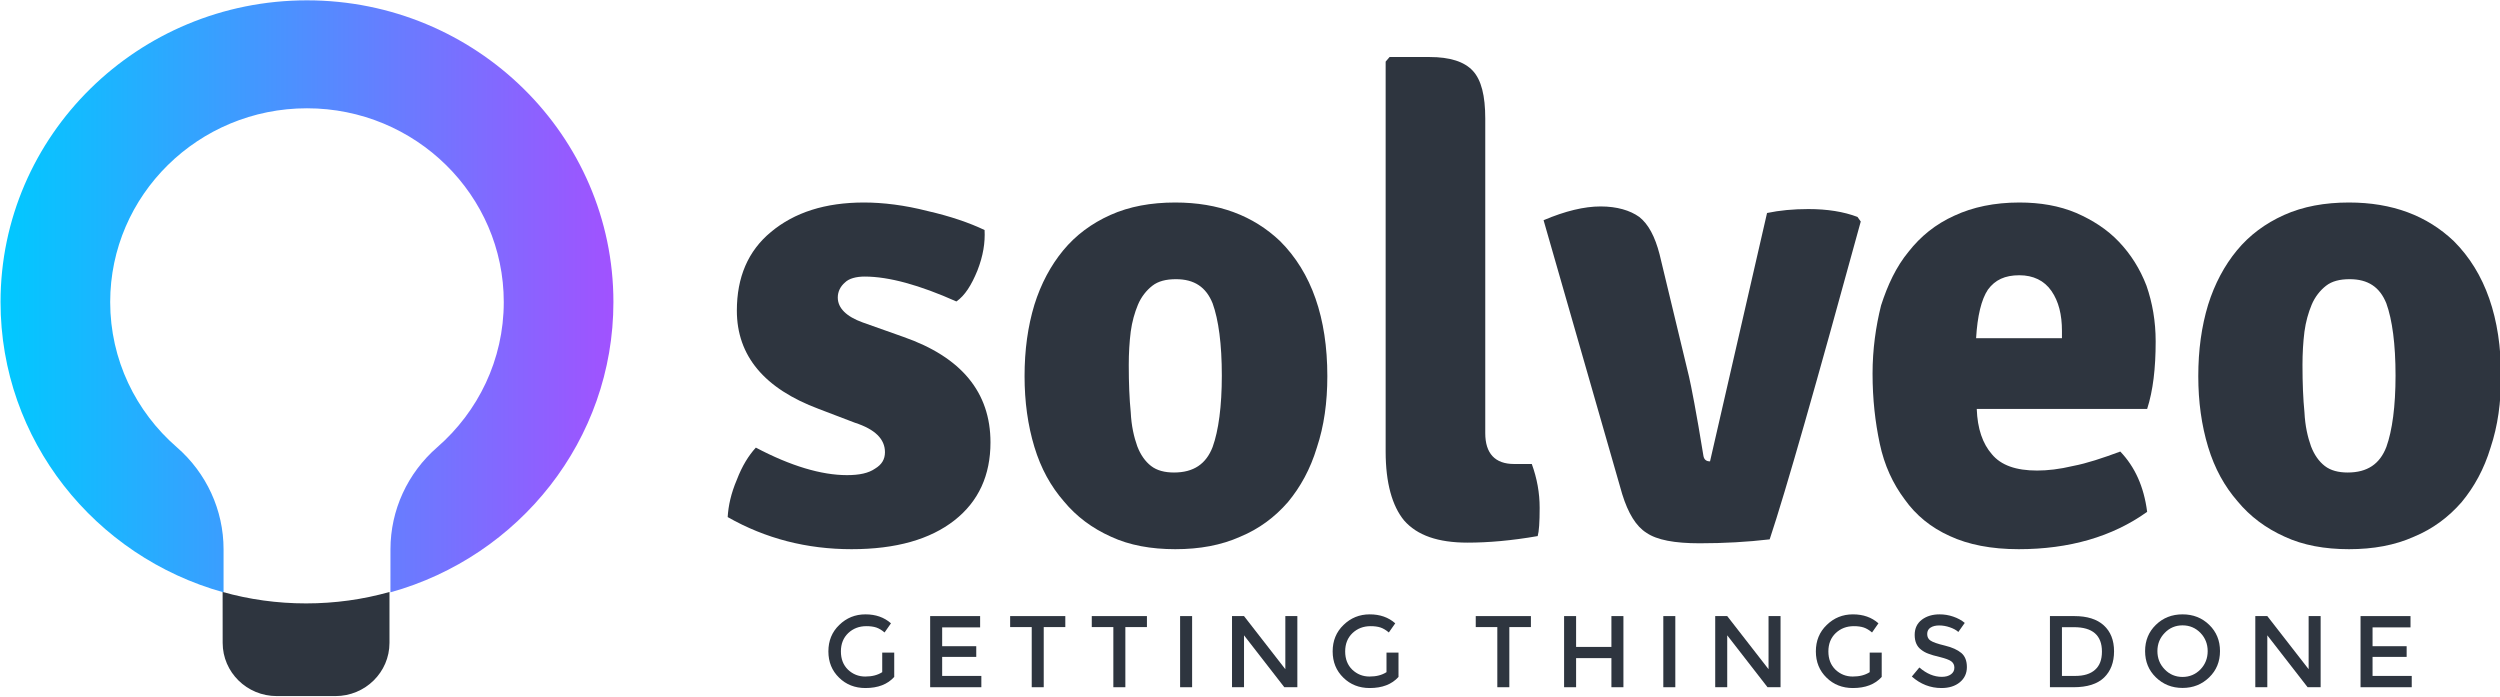 <?xml version="1.0" encoding="UTF-8" standalone="no"?>
<!DOCTYPE svg PUBLIC "-//W3C//DTD SVG 1.1//EN" "http://www.w3.org/Graphics/SVG/1.1/DTD/svg11.dtd">
<svg width="100%" height="100%" viewBox="0 0 1557 434" version="1.1" xmlns="http://www.w3.org/2000/svg" xmlns:xlink="http://www.w3.org/1999/xlink" xml:space="preserve" xmlns:serif="http://www.serif.com/" style="fill-rule:evenodd;clip-rule:evenodd;stroke-linejoin:round;stroke-miterlimit:2;">
    <g transform="matrix(1,0,0,1,-238.075,-942.418)">
        <g transform="matrix(0.563,0,0,0.563,7.186,590.302)">
            <g transform="matrix(1.625,0,0,1.6,-1170.71,413.885)">
                <path d="M1125,541.755C1037.41,517.054 973.177,436.495 973.177,341.05C973.177,225.918 1066.65,132.446 1181.78,132.446C1296.91,132.446 1390.39,225.918 1390.39,341.05C1390.39,436.483 1326.16,517.034 1238.6,541.745L1238.62,511.957C1238.62,484.946 1250.24,459.239 1270.51,441.389C1298.25,416.839 1315.75,380.972 1315.75,341.05C1315.75,267.113 1255.72,207.085 1181.78,207.085C1107.84,207.085 1047.82,267.113 1047.82,341.05C1047.82,380.972 1065.32,416.839 1093.09,441.344C1113.38,459.206 1125,484.929 1125,511.957L1125,541.755Z" style="fill:url(#_Linear1);"/>
            </g>
            <g transform="matrix(-1.7,0,0,1.673,2733.58,406.106)">
                <path d="M1221.89,522.517L1221.86,556.165C1221.86,575.6 1206.1,591.355 1186.67,591.355L1148.49,591.355C1129.06,591.355 1113.31,575.6 1113.31,556.165L1113.31,522.527C1130.55,527.465 1148.76,530.078 1167.58,530.078C1186.41,530.078 1204.64,527.462 1221.89,522.517Z" style="fill:rgb(46,53,63);"/>
            </g>
            <g transform="matrix(3.64,0,0,3.64,-2174.82,-1117.44)">
                <g transform="matrix(199.164,0,0,199.164,927.307,642.724)">
                    <path d="M0.02,-0.034C0.021,-0.051 0.025,-0.07 0.034,-0.091C0.042,-0.112 0.052,-0.128 0.063,-0.14C0.116,-0.112 0.163,-0.098 0.202,-0.098C0.221,-0.098 0.235,-0.101 0.245,-0.108C0.255,-0.114 0.26,-0.122 0.26,-0.133C0.26,-0.153 0.245,-0.168 0.214,-0.178L0.159,-0.199C0.076,-0.23 0.034,-0.28 0.034,-0.349C0.034,-0.4 0.051,-0.44 0.086,-0.469C0.122,-0.499 0.169,-0.514 0.228,-0.514C0.257,-0.514 0.29,-0.51 0.325,-0.501C0.36,-0.493 0.389,-0.483 0.412,-0.472C0.413,-0.453 0.41,-0.433 0.401,-0.41C0.392,-0.388 0.382,-0.372 0.369,-0.363C0.313,-0.388 0.266,-0.401 0.229,-0.401C0.216,-0.401 0.205,-0.398 0.199,-0.392C0.192,-0.386 0.188,-0.378 0.188,-0.369C0.188,-0.353 0.201,-0.34 0.226,-0.331L0.288,-0.309C0.377,-0.278 0.421,-0.224 0.421,-0.148C0.421,-0.098 0.403,-0.058 0.366,-0.029C0.329,0 0.277,0.015 0.209,0.015C0.141,0.015 0.078,-0.001 0.02,-0.034Z" style="fill:rgb(46,53,63);fill-rule:nonzero;"/>
                </g>
                <g transform="matrix(199.164,0,0,199.164,1015.54,642.724)">
                    <path d="M0.42,-0.455C0.468,-0.407 0.492,-0.338 0.492,-0.249C0.492,-0.209 0.487,-0.173 0.476,-0.14C0.466,-0.107 0.451,-0.08 0.432,-0.057C0.412,-0.034 0.388,-0.016 0.359,-0.004C0.33,0.009 0.297,0.015 0.26,0.015C0.223,0.015 0.19,0.009 0.162,-0.004C0.133,-0.017 0.109,-0.035 0.09,-0.058C0.07,-0.081 0.055,-0.108 0.045,-0.141C0.035,-0.174 0.03,-0.21 0.03,-0.249C0.03,-0.289 0.035,-0.325 0.045,-0.358C0.055,-0.39 0.07,-0.418 0.089,-0.441C0.108,-0.464 0.132,-0.482 0.161,-0.495C0.19,-0.508 0.223,-0.514 0.26,-0.514C0.326,-0.514 0.379,-0.494 0.42,-0.455ZM0.261,-0.397C0.246,-0.397 0.234,-0.394 0.225,-0.387C0.216,-0.38 0.208,-0.37 0.203,-0.358C0.198,-0.346 0.194,-0.332 0.192,-0.317C0.19,-0.301 0.189,-0.284 0.189,-0.266C0.189,-0.238 0.19,-0.214 0.192,-0.194C0.193,-0.173 0.197,-0.156 0.202,-0.142C0.207,-0.129 0.214,-0.119 0.223,-0.112C0.232,-0.105 0.244,-0.102 0.258,-0.102C0.288,-0.102 0.307,-0.115 0.317,-0.141C0.326,-0.166 0.331,-0.203 0.331,-0.25C0.331,-0.298 0.326,-0.335 0.317,-0.36C0.307,-0.385 0.289,-0.397 0.261,-0.397Z" style="fill:rgb(46,53,63);fill-rule:nonzero;"/>
                </g>
                <g transform="matrix(199.164,0,0,199.164,1119.5,642.724)">
                    <path d="M0.255,-0.115L0.282,-0.115C0.29,-0.093 0.294,-0.071 0.294,-0.048C0.294,-0.026 0.293,-0.012 0.291,-0.005C0.251,0.002 0.215,0.005 0.184,0.005C0.139,0.005 0.107,-0.006 0.087,-0.029C0.069,-0.051 0.059,-0.086 0.059,-0.134L0.059,-0.729L0.065,-0.736L0.126,-0.736C0.157,-0.736 0.179,-0.729 0.192,-0.715C0.205,-0.701 0.211,-0.677 0.211,-0.642L0.211,-0.162C0.211,-0.131 0.226,-0.115 0.255,-0.115Z" style="fill:rgb(46,53,63);fill-rule:nonzero;"/>
                </g>
                <g transform="matrix(199.164,0,0,199.164,1180.24,642.724)">
                    <path d="M0.249,-0.119L0.336,-0.498C0.355,-0.502 0.376,-0.504 0.399,-0.504C0.428,-0.504 0.453,-0.5 0.474,-0.492L0.479,-0.485C0.411,-0.237 0.365,-0.075 0.34,-0C0.306,0.004 0.27,0.006 0.233,0.006C0.195,0.006 0.168,0.001 0.152,-0.01C0.136,-0.02 0.124,-0.04 0.115,-0.069L-0.005,-0.487C0.028,-0.501 0.057,-0.508 0.082,-0.508C0.107,-0.508 0.127,-0.502 0.141,-0.492C0.155,-0.481 0.165,-0.462 0.172,-0.435L0.217,-0.248C0.22,-0.235 0.228,-0.195 0.239,-0.127C0.24,-0.122 0.243,-0.119 0.249,-0.119Z" style="fill:rgb(46,53,63);fill-rule:nonzero;"/>
                </g>
                <g transform="matrix(199.164,0,0,199.164,1273.25,642.724)">
                    <path d="M0.449,-0.199L0.189,-0.199C0.19,-0.169 0.198,-0.146 0.212,-0.13C0.226,-0.113 0.249,-0.105 0.281,-0.105C0.297,-0.105 0.315,-0.107 0.336,-0.112C0.357,-0.116 0.381,-0.124 0.408,-0.134C0.43,-0.111 0.444,-0.081 0.449,-0.042C0.396,-0.004 0.33,0.015 0.253,0.015C0.211,0.015 0.176,0.008 0.148,-0.005C0.119,-0.018 0.096,-0.037 0.079,-0.061C0.061,-0.085 0.048,-0.113 0.041,-0.146C0.034,-0.179 0.03,-0.214 0.03,-0.253C0.03,-0.29 0.035,-0.325 0.043,-0.357C0.053,-0.388 0.066,-0.416 0.085,-0.439C0.103,-0.462 0.126,-0.481 0.155,-0.494C0.183,-0.507 0.216,-0.514 0.254,-0.514C0.286,-0.514 0.315,-0.509 0.341,-0.498C0.366,-0.487 0.388,-0.473 0.406,-0.454C0.424,-0.435 0.438,-0.413 0.448,-0.387C0.457,-0.361 0.462,-0.333 0.462,-0.302C0.462,-0.261 0.458,-0.227 0.449,-0.199ZM0.188,-0.307L0.319,-0.307L0.319,-0.318C0.319,-0.343 0.314,-0.363 0.303,-0.379C0.292,-0.395 0.275,-0.403 0.254,-0.403C0.232,-0.403 0.217,-0.396 0.206,-0.381C0.196,-0.366 0.19,-0.341 0.188,-0.307Z" style="fill:rgb(46,53,63);fill-rule:nonzero;"/>
                </g>
                <g transform="matrix(199.164,0,0,199.164,1372.24,642.724)">
                    <path d="M0.42,-0.455C0.468,-0.407 0.492,-0.338 0.492,-0.249C0.492,-0.209 0.487,-0.173 0.476,-0.14C0.466,-0.107 0.451,-0.08 0.432,-0.057C0.412,-0.034 0.388,-0.016 0.359,-0.004C0.33,0.009 0.297,0.015 0.26,0.015C0.223,0.015 0.19,0.009 0.162,-0.004C0.133,-0.017 0.109,-0.035 0.09,-0.058C0.07,-0.081 0.055,-0.108 0.045,-0.141C0.035,-0.174 0.03,-0.21 0.03,-0.249C0.03,-0.289 0.035,-0.325 0.045,-0.358C0.055,-0.39 0.07,-0.418 0.089,-0.441C0.108,-0.464 0.132,-0.482 0.161,-0.495C0.19,-0.508 0.223,-0.514 0.26,-0.514C0.326,-0.514 0.379,-0.494 0.42,-0.455ZM0.261,-0.397C0.246,-0.397 0.234,-0.394 0.225,-0.387C0.216,-0.38 0.208,-0.37 0.203,-0.358C0.198,-0.346 0.194,-0.332 0.192,-0.317C0.19,-0.301 0.189,-0.284 0.189,-0.266C0.189,-0.238 0.19,-0.214 0.192,-0.194C0.193,-0.173 0.197,-0.156 0.202,-0.142C0.207,-0.129 0.214,-0.119 0.223,-0.112C0.232,-0.105 0.244,-0.102 0.258,-0.102C0.288,-0.102 0.307,-0.115 0.317,-0.141C0.326,-0.166 0.331,-0.203 0.331,-0.25C0.331,-0.298 0.326,-0.335 0.317,-0.36C0.307,-0.385 0.289,-0.397 0.261,-0.397Z" style="fill:rgb(46,53,63);fill-rule:nonzero;"/>
                </g>
            </g>
            <g transform="matrix(1.121,0,0,1.121,414.478,185.222)">
                <g transform="matrix(100.428,0,0,100.428,808.338,1070.85)">
                    <path d="M0.581,-0.34L0.699,-0.34L0.699,-0.101C0.633,-0.028 0.539,0.008 0.416,0.008C0.313,0.008 0.226,-0.026 0.157,-0.094C0.087,-0.162 0.052,-0.248 0.052,-0.352C0.052,-0.456 0.087,-0.543 0.159,-0.612C0.23,-0.681 0.315,-0.716 0.416,-0.716C0.517,-0.716 0.6,-0.687 0.667,-0.628L0.604,-0.538C0.577,-0.561 0.549,-0.578 0.522,-0.587C0.494,-0.596 0.462,-0.6 0.425,-0.6C0.354,-0.6 0.295,-0.577 0.247,-0.532C0.199,-0.486 0.175,-0.426 0.175,-0.352C0.175,-0.277 0.198,-0.218 0.245,-0.172C0.292,-0.128 0.348,-0.105 0.414,-0.105C0.481,-0.105 0.536,-0.119 0.581,-0.148L0.581,-0.34Z" style="fill:rgb(46,53,63);fill-rule:nonzero;"/>
                </g>
                <g transform="matrix(100.428,0,0,100.428,904.247,1070.85)">
                    <path d="M0.588,-0.699L0.588,-0.588L0.215,-0.588L0.215,-0.403L0.55,-0.403L0.55,-0.298L0.215,-0.298L0.215,-0.111L0.6,-0.111L0.6,-0L0.097,-0L0.097,-0.699L0.588,-0.699Z" style="fill:rgb(46,53,63);fill-rule:nonzero;"/>
                </g>
                <g transform="matrix(100.428,0,0,100.428,989.812,1070.85)">
                    <path d="M0.361,-0.591L0.361,-0L0.243,-0L0.243,-0.591L0.031,-0.591L0.031,-0.699L0.573,-0.699L0.573,-0.591L0.361,-0.591Z" style="fill:rgb(46,53,63);fill-rule:nonzero;"/>
                </g>
                <g transform="matrix(100.428,0,0,100.428,1070.36,1070.85)">
                    <path d="M0.361,-0.591L0.361,-0L0.243,-0L0.243,-0.591L0.031,-0.591L0.031,-0.699L0.573,-0.699L0.573,-0.591L0.361,-0.591Z" style="fill:rgb(46,53,63);fill-rule:nonzero;"/>
                </g>
                <g transform="matrix(100.428,0,0,100.428,1150.9,1070.85)">
                    <rect x="0.097" y="-0.699" width="0.118" height="0.699" style="fill:rgb(46,53,63);fill-rule:nonzero;"/>
                </g>
                <g transform="matrix(100.428,0,0,100.428,1202.12,1070.85)">
                    <path d="M0.621,-0.699L0.739,-0.699L0.739,-0L0.611,-0L0.215,-0.51L0.215,-0L0.097,-0L0.097,-0.699L0.215,-0.699L0.621,-0.177L0.621,-0.699Z" style="fill:rgb(46,53,63);fill-rule:nonzero;"/>
                </g>
                <g transform="matrix(100.428,0,0,100.428,1305.96,1070.85)">
                    <path d="M0.581,-0.34L0.699,-0.34L0.699,-0.101C0.633,-0.028 0.539,0.008 0.416,0.008C0.313,0.008 0.226,-0.026 0.157,-0.094C0.087,-0.162 0.052,-0.248 0.052,-0.352C0.052,-0.456 0.087,-0.543 0.159,-0.612C0.23,-0.681 0.315,-0.716 0.416,-0.716C0.517,-0.716 0.6,-0.687 0.667,-0.628L0.604,-0.538C0.577,-0.561 0.549,-0.578 0.522,-0.587C0.494,-0.596 0.462,-0.6 0.425,-0.6C0.354,-0.6 0.295,-0.577 0.247,-0.532C0.199,-0.486 0.175,-0.426 0.175,-0.352C0.175,-0.277 0.198,-0.218 0.245,-0.172C0.292,-0.128 0.348,-0.105 0.414,-0.105C0.481,-0.105 0.536,-0.119 0.581,-0.148L0.581,-0.34Z" style="fill:rgb(46,53,63);fill-rule:nonzero;"/>
                </g>
                <g transform="matrix(100.428,0,0,100.428,1449.27,1070.85)">
                    <path d="M0.361,-0.591L0.361,-0L0.243,-0L0.243,-0.591L0.031,-0.591L0.031,-0.699L0.573,-0.699L0.573,-0.591L0.361,-0.591Z" style="fill:rgb(46,53,63);fill-rule:nonzero;"/>
                </g>
                <g transform="matrix(100.428,0,0,100.428,1529.82,1070.85)">
                    <path d="M0.097,-0L0.097,-0.699L0.215,-0.699L0.215,-0.396L0.562,-0.396L0.562,-0.699L0.68,-0.699L0.68,-0L0.562,-0L0.562,-0.286L0.215,-0.286L0.215,-0L0.097,-0Z" style="fill:rgb(46,53,63);fill-rule:nonzero;"/>
                </g>
                <g transform="matrix(100.428,0,0,100.428,1627.73,1070.85)">
                    <rect x="0.097" y="-0.699" width="0.118" height="0.699" style="fill:rgb(46,53,63);fill-rule:nonzero;"/>
                </g>
                <g transform="matrix(100.428,0,0,100.428,1678.95,1070.85)">
                    <path d="M0.621,-0.699L0.739,-0.699L0.739,-0L0.611,-0L0.215,-0.51L0.215,-0L0.097,-0L0.097,-0.699L0.215,-0.699L0.621,-0.177L0.621,-0.699Z" style="fill:rgb(46,53,63);fill-rule:nonzero;"/>
                </g>
                <g transform="matrix(100.428,0,0,100.428,1782.79,1070.85)">
                    <path d="M0.581,-0.34L0.699,-0.34L0.699,-0.101C0.633,-0.028 0.539,0.008 0.416,0.008C0.313,0.008 0.226,-0.026 0.157,-0.094C0.087,-0.162 0.052,-0.248 0.052,-0.352C0.052,-0.456 0.087,-0.543 0.159,-0.612C0.23,-0.681 0.315,-0.716 0.416,-0.716C0.517,-0.716 0.6,-0.687 0.667,-0.628L0.604,-0.538C0.577,-0.561 0.549,-0.578 0.522,-0.587C0.494,-0.596 0.462,-0.6 0.425,-0.6C0.354,-0.6 0.295,-0.577 0.247,-0.532C0.199,-0.486 0.175,-0.426 0.175,-0.352C0.175,-0.277 0.198,-0.218 0.245,-0.172C0.292,-0.128 0.348,-0.105 0.414,-0.105C0.481,-0.105 0.536,-0.119 0.581,-0.148L0.581,-0.34Z" style="fill:rgb(46,53,63);fill-rule:nonzero;"/>
                </g>
                <g transform="matrix(100.428,0,0,100.428,1878.7,1070.85)">
                    <path d="M0.309,-0.607C0.274,-0.607 0.246,-0.6 0.224,-0.586C0.202,-0.572 0.191,-0.551 0.191,-0.523C0.191,-0.494 0.202,-0.472 0.224,-0.458C0.246,-0.443 0.293,-0.426 0.365,-0.409C0.436,-0.392 0.49,-0.367 0.527,-0.336C0.563,-0.305 0.581,-0.259 0.581,-0.198C0.581,-0.137 0.558,-0.087 0.512,-0.049C0.466,-0.011 0.406,0.008 0.331,0.008C0.222,0.008 0.125,-0.03 0.04,-0.105L0.114,-0.194C0.185,-0.133 0.258,-0.102 0.334,-0.102C0.372,-0.102 0.402,-0.11 0.425,-0.127C0.447,-0.143 0.458,-0.165 0.458,-0.192C0.458,-0.219 0.448,-0.239 0.427,-0.255C0.406,-0.27 0.369,-0.283 0.318,-0.296C0.267,-0.308 0.228,-0.319 0.201,-0.33C0.174,-0.34 0.151,-0.353 0.13,-0.37C0.089,-0.401 0.068,-0.449 0.068,-0.514C0.068,-0.579 0.092,-0.628 0.139,-0.664C0.186,-0.699 0.244,-0.716 0.313,-0.716C0.358,-0.716 0.402,-0.709 0.446,-0.694C0.49,-0.679 0.528,-0.659 0.56,-0.632L0.497,-0.543C0.476,-0.562 0.448,-0.577 0.413,-0.589C0.378,-0.601 0.343,-0.607 0.309,-0.607Z" style="fill:rgb(46,53,63);fill-rule:nonzero;"/>
                </g>
                <g transform="matrix(100.428,0,0,100.428,2009.26,1070.85)">
                    <path d="M0.337,-0.699C0.462,-0.699 0.559,-0.669 0.626,-0.608C0.693,-0.547 0.727,-0.462 0.727,-0.353C0.727,-0.244 0.694,-0.158 0.629,-0.095C0.564,-0.032 0.464,-0 0.329,-0L0.097,-0L0.097,-0.699L0.337,-0.699ZM0.608,-0.35C0.608,-0.51 0.516,-0.59 0.333,-0.59L0.215,-0.59L0.215,-0.111L0.346,-0.111C0.431,-0.111 0.496,-0.131 0.541,-0.172C0.586,-0.212 0.608,-0.271 0.608,-0.35Z" style="fill:rgb(46,53,63);fill-rule:nonzero;"/>
                </g>
                <g transform="matrix(100.428,0,0,100.428,2107.68,1070.85)">
                    <path d="M0.596,-0.534C0.548,-0.583 0.489,-0.608 0.42,-0.608C0.351,-0.608 0.292,-0.583 0.245,-0.534C0.197,-0.485 0.173,-0.425 0.173,-0.355C0.173,-0.284 0.197,-0.224 0.245,-0.175C0.292,-0.126 0.351,-0.101 0.42,-0.101C0.489,-0.101 0.548,-0.126 0.596,-0.175C0.643,-0.224 0.667,-0.284 0.667,-0.355C0.667,-0.425 0.643,-0.485 0.596,-0.534ZM0.682,-0.097C0.611,-0.028 0.524,0.007 0.42,0.007C0.316,0.007 0.229,-0.028 0.158,-0.097C0.087,-0.166 0.052,-0.252 0.052,-0.355C0.052,-0.458 0.087,-0.544 0.158,-0.613C0.229,-0.682 0.316,-0.716 0.42,-0.716C0.524,-0.716 0.611,-0.682 0.682,-0.613C0.753,-0.544 0.788,-0.458 0.788,-0.355C0.788,-0.252 0.753,-0.166 0.682,-0.097Z" style="fill:rgb(46,53,63);fill-rule:nonzero;"/>
                </g>
                <g transform="matrix(100.428,0,0,100.428,2211.92,1070.85)">
                    <path d="M0.621,-0.699L0.739,-0.699L0.739,-0L0.611,-0L0.215,-0.51L0.215,-0L0.097,-0L0.097,-0.699L0.215,-0.699L0.621,-0.177L0.621,-0.699Z" style="fill:rgb(46,53,63);fill-rule:nonzero;"/>
                </g>
                <g transform="matrix(100.428,0,0,100.428,2315.77,1070.85)">
                    <path d="M0.588,-0.699L0.588,-0.588L0.215,-0.588L0.215,-0.403L0.55,-0.403L0.55,-0.298L0.215,-0.298L0.215,-0.111L0.6,-0.111L0.6,-0L0.097,-0L0.097,-0.699L0.588,-0.699Z" style="fill:rgb(46,53,63);fill-rule:nonzero;"/>
                </g>
            </g>
        </g>
    </g>
    <defs>
        <linearGradient id="_Linear1" x1="0" y1="0" x2="1" y2="0" gradientUnits="userSpaceOnUse" gradientTransform="matrix(417.209,0,0,409.309,973.177,337.1)"><stop offset="0" style="stop-color:rgb(0,201,255);stop-opacity:1"/><stop offset="1" style="stop-color:rgb(161,82,255);stop-opacity:1"/></linearGradient>
    </defs>
</svg>
